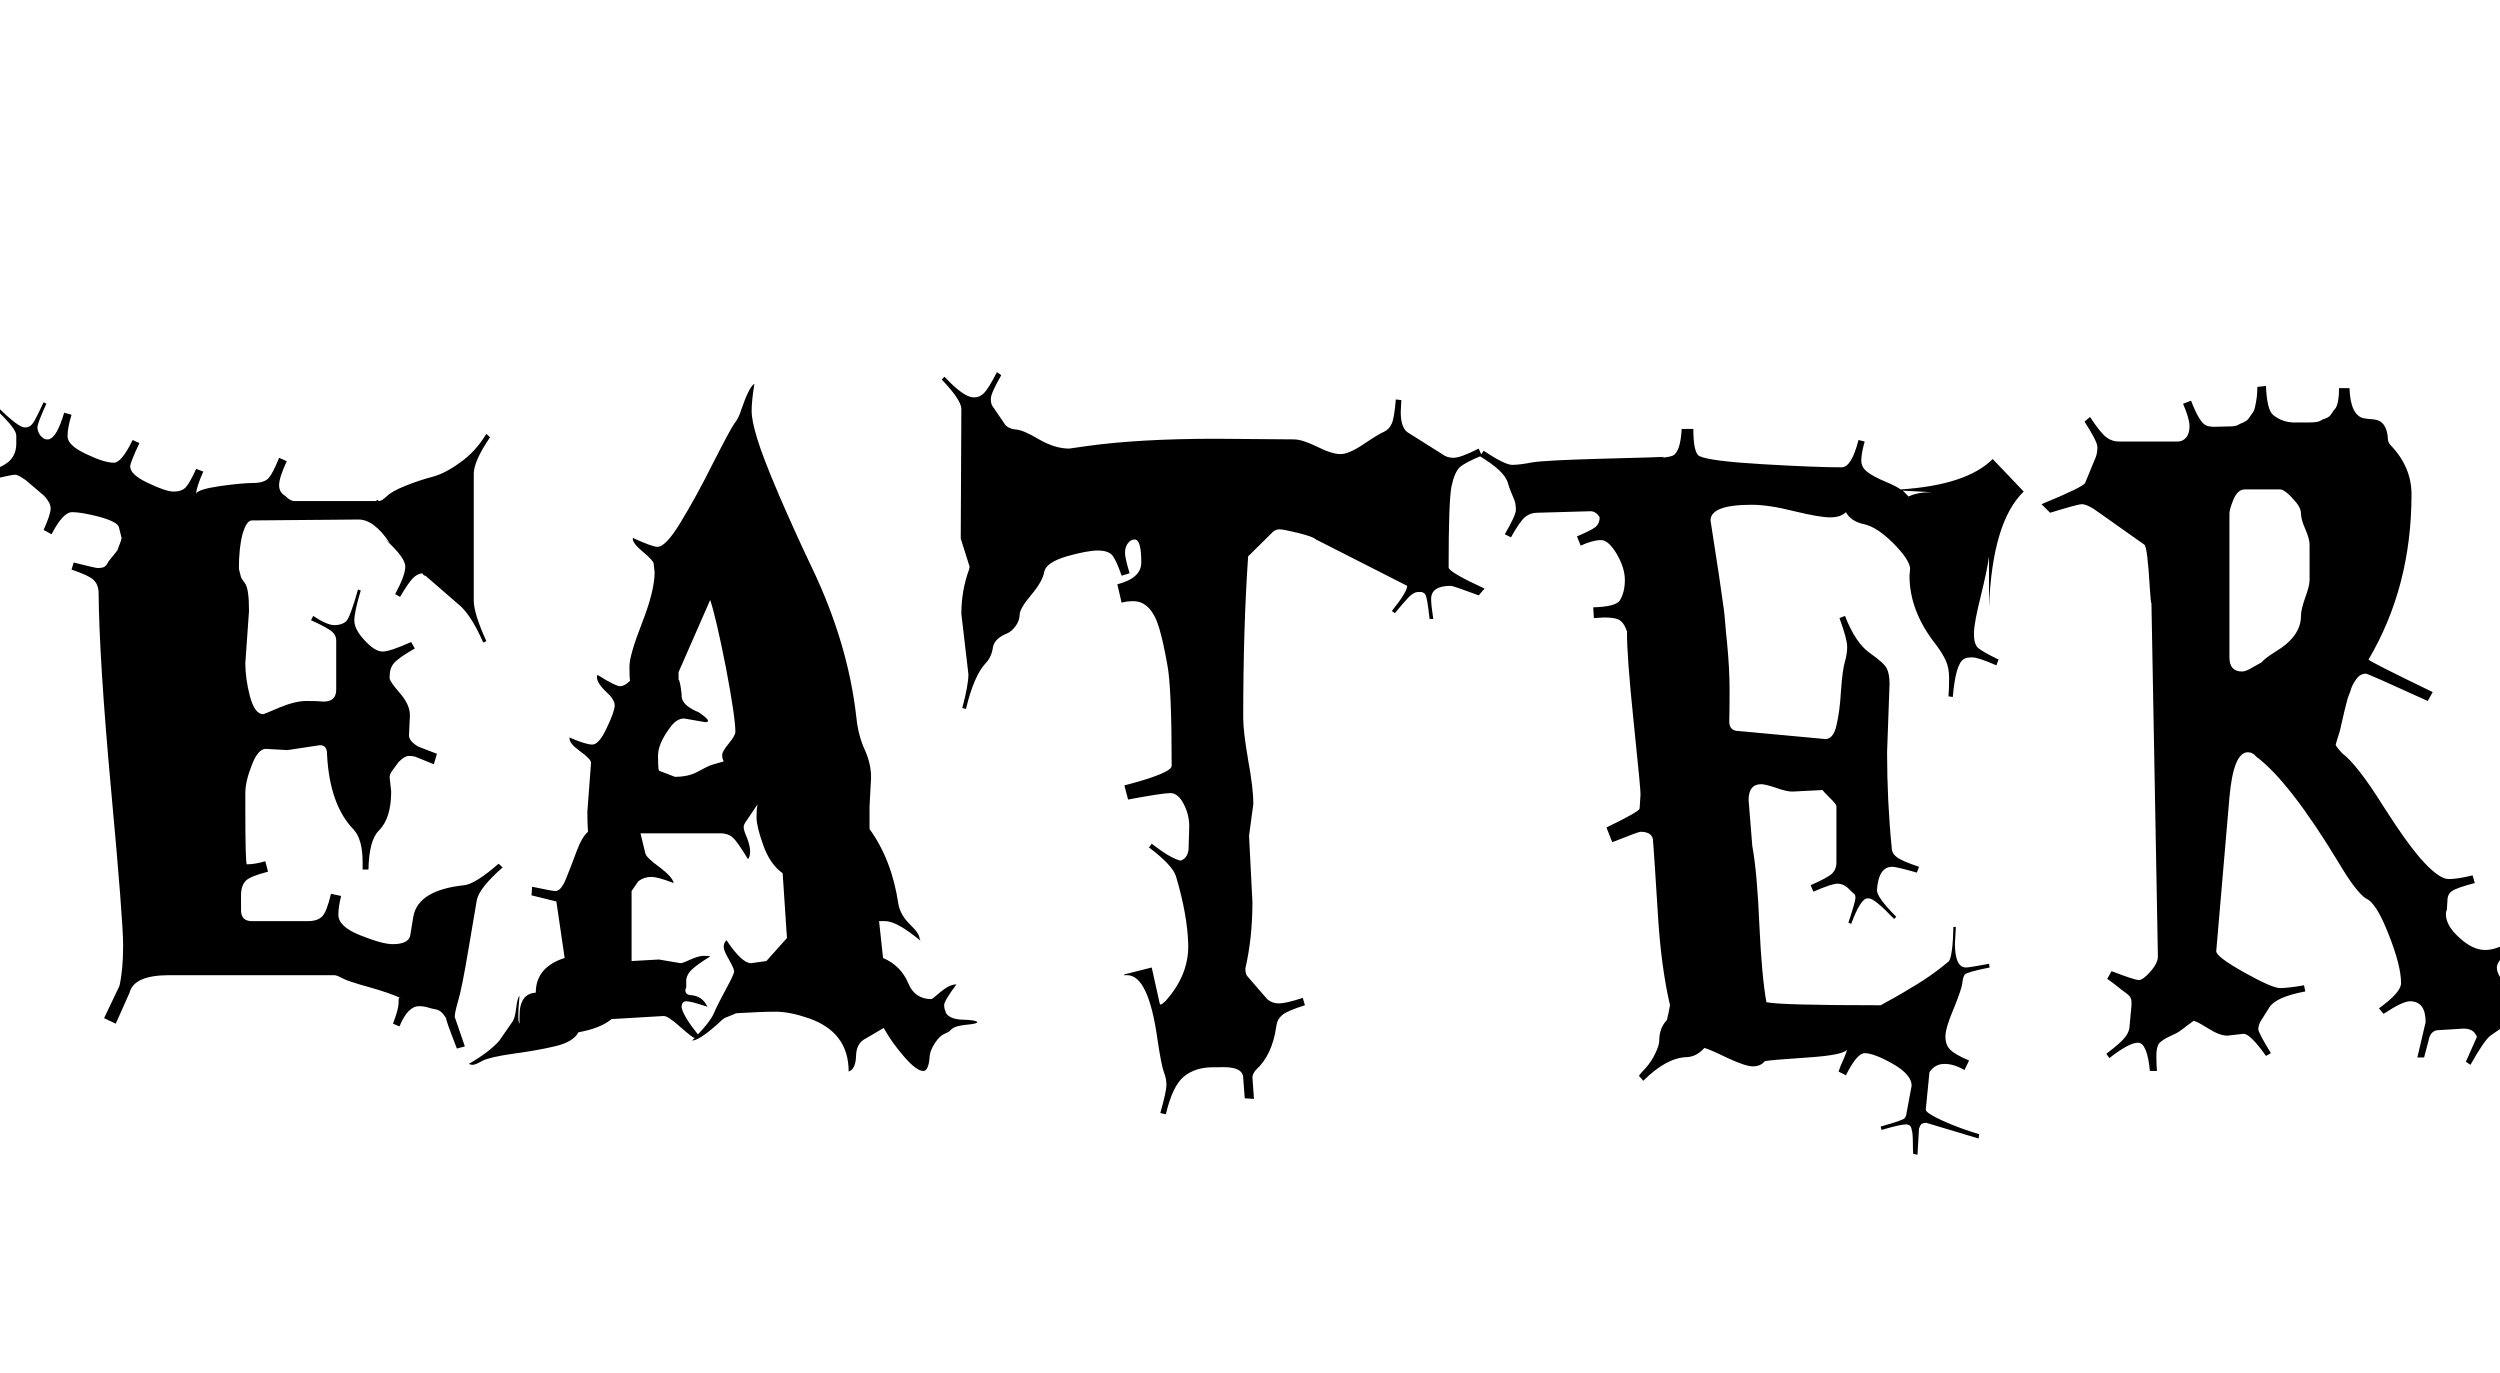 <svg xmlns="http://www.w3.org/2000/svg" xmlns:xlink="http://www.w3.org/1999/xlink" width="81.422" height="44.73"><path fill="black" d="M12.55 17.57L12.69 17.68Q12.18 16.92 11.68 16.92L11.68 16.92L8.20 16.95Q8.03 16.95 7.90 17.39Q7.78 17.84 7.78 18.53L7.78 18.53L7.85 18.80Q7.85 18.82 7.98 19.00Q8.11 19.17 8.11 19.90L8.11 19.90L7.99 21.60Q7.99 22.10 8.14 22.68Q8.30 23.26 8.57 23.26L8.57 23.26Q8.60 23.26 9.11 23.04Q9.62 22.83 9.98 22.83Q10.35 22.83 10.54 22.85L10.54 22.85Q10.95 22.85 10.95 22.46L10.95 22.46L10.95 20.86Q10.95 20.65 10.73 20.51Q10.51 20.37 10.13 20.20L10.13 20.20L10.20 20.06Q10.65 20.36 10.89 20.36Q11.13 20.36 11.27 20.24Q11.40 20.12 11.66 19.20L11.66 19.20L11.75 19.23Q11.54 19.93 11.54 20.21Q11.54 20.50 11.88 20.86Q12.21 21.22 12.46 21.22Q12.70 21.22 13.39 20.91L13.39 20.91L13.51 21.12Q12.97 21.43 12.83 21.60Q12.69 21.76 12.69 22.03L12.69 22.03L12.69 22.08Q12.68 22.18 13.02 22.57Q13.36 22.96 13.35 23.31L13.35 23.31L13.32 23.95Q13.32 24.14 13.63 24.32L13.63 24.32Q13.64 24.32 14.23 24.55L14.23 24.55L14.13 24.89L13.51 24.64Q13.44 24.62 13.31 24.62Q13.18 24.62 12.98 24.82L12.98 24.82L12.74 25.15Q12.69 25.24 12.69 25.32L12.69 25.32L12.74 25.78Q12.74 26.65 12.34 27.05L12.34 27.05Q12.02 27.36 12 28.32L12 28.32L11.81 28.32L11.81 28.08Q11.81 27.34 11.52 27.02L11.52 27.02Q10.73 26.21 10.65 24.55L10.65 24.55Q10.65 24.27 10.42 24.27L10.42 24.27L9.36 24.43L8.66 24.39Q8.40 24.39 8.20 24.92Q7.99 25.45 7.99 25.83L7.99 25.83L7.99 26.31Q7.99 28.15 8.04 28.15L8.04 28.15Q8.30 28.15 8.64 28.05L8.64 28.05L8.73 28.39Q8.14 28.54 8.00 28.69Q7.85 28.85 7.85 29.16L7.85 29.16L7.85 29.64Q7.85 30 8.20 30L8.20 30L10.03 30Q10.34 30 10.49 29.85Q10.64 29.70 10.78 29.11L10.78 29.11L11.11 29.18Q11.02 29.54 11.02 29.79L11.02 29.79Q11.02 30.18 11.73 30.46Q12.45 30.75 12.79 30.75L12.79 30.75Q13.35 30.75 13.37 30.41L13.37 30.41L13.46 29.86Q13.61 28.99 15.12 28.83L15.12 28.83Q15.48 28.79 16.24 28.13L16.24 28.13L16.37 28.25Q15.61 28.92 15.53 29.31Q15.46 29.71 15.25 30.96Q15.04 32.21 14.92 32.60Q14.81 32.98 14.81 33.12L14.81 33.12L15.14 34.08L14.88 34.15Q14.48 33.12 14.54 33.18L14.54 33.18Q14.39 32.92 14.22 32.88Q14.05 32.85 13.93 32.81Q13.80 32.77 13.65 32.77L13.65 32.77Q13.28 32.77 13.01 33.43L13.01 33.43L12.80 33.34Q12.98 32.86 12.98 32.68Q12.98 32.50 13.00 32.50Q13.02 32.50 13.03 32.50Q13.04 32.51 13.08 32.52L13.08 32.52Q12.70 32.34 12.02 32.15Q11.33 31.96 11.15 31.86Q10.97 31.76 10.88 31.76L10.88 31.76L5.52 31.76Q4.36 31.76 4.22 32.33L4.22 32.33L3.77 33.34L3.39 33.16L3.89 32.11Q4.01 31.59 4.01 30.79Q4.01 29.98 3.62 25.74Q3.23 21.50 3.21 19.25L3.21 19.25Q3.19 19.02 3.04 18.88Q2.89 18.74 2.33 18.55L2.33 18.55L2.40 18.32Q3.11 18.50 3.18 18.50Q3.26 18.50 3.30 18.49L3.30 18.49Q3.45 18.48 3.53 18.29L3.53 18.29L3.82 17.93L3.94 17.61L3.96 17.52L3.87 17.16Q3.81 16.99 3.23 16.83Q2.65 16.68 2.35 16.68Q2.05 16.68 1.68 17.40L1.68 17.40L1.42 17.26Q1.65 16.75 1.65 16.56Q1.65 16.38 1.44 16.15L1.44 16.15L0.84 15.64Q0.59 15.46 0.49 15.46Q0.39 15.46-0.39 15.64L-0.39 15.64L-0.48 15.41Q0.15 15.19 0.34 14.98Q0.53 14.77 0.53 14.45L0.53 14.45L0.53 14.18Q0.53 13.96-0.12 13.35L-0.12 13.35L-0.05 13.28Q0.60 13.92 0.80 13.92L0.80 13.92L0.84 13.92Q1.00 13.92 1.12 13.71Q1.24 13.49 1.42 13.10L1.42 13.10L1.51 13.15Q1.22 13.78 1.22 13.92Q1.22 14.06 1.32 14.19Q1.43 14.31 1.51 14.31L1.51 14.31L1.58 14.31Q1.85 14.26 2.09 13.44L2.09 13.44L2.33 13.51Q2.20 13.92 2.20 14.21Q2.20 14.50 2.79 14.78Q3.39 15.07 3.71 15.07L3.71 15.07Q3.96 15.07 4.32 14.33L4.32 14.33L4.54 14.43Q4.24 15.07 4.24 15.19L4.24 15.19Q4.24 15.46 4.82 15.73Q5.40 16.01 5.66 16.01Q5.92 16.01 6.05 15.87Q6.18 15.73 6.39 15.27L6.39 15.27L6.62 15.36Q6.39 15.88 6.39 16.08L6.39 16.08Q6.43 15.94 7.17 15.83Q7.90 15.73 8.25 15.73Q8.60 15.73 8.75 15.57Q8.89 15.41 9.09 14.91L9.09 14.91L9.34 15.02Q9.09 15.56 9.09 15.80Q9.09 16.04 9.29 16.15L9.29 16.15Q9.45 16.32 9.60 16.32L9.60 16.32L12.23 16.32Q12.25 16.32 12.29 16.28L12.29 16.28L12.34 16.32Q12.43 16.32 12.60 16.16Q12.76 16.00 13.21 15.82Q13.66 15.64 14.08 15.53Q14.50 15.42 14.99 15.06Q15.49 14.71 15.84 14.13L15.84 14.13L15.96 14.24Q15.43 15.02 15.43 15.43L15.43 15.43L15.43 19.56Q15.43 19.98 15.84 20.88L15.84 20.88L15.74 20.93Q15.38 20.11 15.02 19.76L15.02 19.76L13.88 18.77Q13.78 18.73 13.75 18.67L13.75 18.67Q13.58 18.69 13.44 18.84Q13.30 18.98 13.03 19.44L13.03 19.44L12.87 19.35Q13.20 18.74 13.20 18.45Q13.20 18.16 12.55 17.57L12.55 17.57ZM30.80 32.95L30.80 32.98Q30.93 33.20 31.36 33.21Q31.79 33.22 31.83 33.29L31.83 33.29Q31.83 33.34 31.52 33.37Q31.22 33.40 31.11 33.45Q31.01 33.49 30.96 33.55Q30.91 33.61 30.76 33.67Q30.60 33.74 30.45 33.97Q30.30 34.20 30.28 34.38L30.28 34.38Q30.25 34.88 30.07 34.88L30.07 34.88Q29.85 34.88 29.45 34.42Q29.05 33.96 28.78 33.48L28.78 33.48L28.20 33.82Q27.89 33.97 27.88 34.39Q27.87 34.82 27.64 34.90L27.64 34.90Q27.64 33.61 26.33 33.16L26.33 33.16Q25.72 32.95 25.26 32.95Q24.80 32.95 23.98 33L23.98 33L23.59 33.16Q23.55 33.18 23.34 33.38L23.34 33.38Q22.76 33.89 22.54 33.89L22.54 33.89L22.63 33.80L22.61 33.80Q22.56 33.80 22.16 33.45Q21.76 33.09 21.62 33.09L21.62 33.09L19.92 33.19Q19.56 33.49 18.84 33.62L18.84 33.62Q18.67 33.94 18.06 34.08Q17.46 34.22 16.70 34.32Q15.94 34.43 15.71 34.55Q15.48 34.68 15.40 34.68Q15.32 34.68 15.27 34.65L15.27 34.65Q15.91 34.28 16.25 33.91L16.25 33.91L16.68 33.29Q16.77 33.18 16.81 32.84Q16.85 32.50 16.92 32.43L16.92 32.43Q16.88 32.86 16.88 33.08Q16.88 33.29 16.92 33.34L16.92 33.34L16.92 33.09Q16.92 32.36 17.45 32.33L17.45 32.33Q17.45 31.50 18.39 31.20L18.39 31.20L18.12 29.36L17.31 29.16L17.33 28.88Q17.99 29.02 18.09 29.02L18.09 29.02Q18.27 29.02 18.43 28.63Q18.59 28.24 18.77 27.75Q18.95 27.26 19.15 27.09L19.15 27.09Q19.13 26.86 19.13 26.43L19.13 26.43L19.25 24.84Q19.25 24.73 18.91 24.48Q18.56 24.23 18.55 24.07L18.55 24.07L18.55 24.02Q19.08 24.25 19.29 24.25Q19.51 24.25 19.76 23.71Q20.02 23.17 20.02 22.97Q20.02 22.78 19.73 22.52L19.73 22.52Q19.37 22.17 19.46 21.98L19.46 21.98Q20.05 22.35 20.20 22.35Q20.34 22.35 20.52 22.17L20.52 22.17Q20.50 22.08 20.50 21.71Q20.50 21.34 20.91 20.29Q21.32 19.24 21.32 18.64L21.32 18.64L21.29 18.36Q21.29 18.27 20.96 17.99Q20.63 17.72 20.61 17.57L20.61 17.57L20.61 17.52Q21.25 17.81 21.41 17.81L21.41 17.81Q21.69 17.81 22.18 16.99Q22.68 16.17 23.23 15.07Q23.79 13.97 23.92 13.79Q24.06 13.62 24.14 13.35L24.14 13.35Q24.40 12.59 24.57 12.50L24.57 12.50Q24.48 13.05 24.48 13.38Q24.48 13.70 24.66 14.28Q24.83 14.86 25.39 16.17Q25.96 17.48 26.43 18.46L26.43 18.46Q27.62 20.94 27.89 23.36L27.89 23.36Q27.95 23.95 28.16 24.41Q28.37 24.87 28.37 25.32L28.37 25.32L28.32 26.26L28.32 27Q29.05 28.01 29.26 29.45L29.26 29.45Q29.33 29.81 29.64 30.11Q29.95 30.41 29.95 30.57L29.95 30.57L29.98 30.64Q29.21 30 28.83 30L28.83 30L28.63 30L28.76 31.20Q29.34 31.45 29.58 32.02L29.58 32.02Q29.79 32.54 30.34 32.54L30.34 32.54Q30.36 32.54 30.64 32.30Q30.93 32.06 31.15 32.06L31.15 32.06Q30.75 32.60 30.75 32.73Q30.75 32.86 30.80 32.95L30.80 32.95ZM24.46 31.37L24.46 31.37L24.60 31.35L24.96 31.30L25.63 30.55L25.49 28.44Q25.08 28.15 24.86 27.53Q24.64 26.92 24.64 26.63Q24.64 26.33 24.66 26.29Q24.67 26.24 24.67 26.20L24.67 26.20L24.32 26.72Q24.22 26.85 24.22 26.94Q24.22 27.04 24.33 27.29Q24.43 27.55 24.43 27.73Q24.43 27.91 24.36 27.98L24.36 27.98Q24.02 27.42 23.87 27.28Q23.71 27.14 23.47 27.14L23.47 27.14L20.86 27.14L21.02 27.80Q21.06 27.94 21.49 28.25Q21.91 28.57 21.94 28.76L21.94 28.76Q21.43 28.56 21.21 28.56Q20.98 28.56 20.79 28.70L20.79 28.70L20.57 29.02L20.57 31.30L21.46 31.25L22.17 31.37Q22.23 31.37 22.49 31.25Q22.76 31.13 22.92 31.13Q23.09 31.13 23.13 31.15L23.13 31.15Q22.68 31.43 22.53 31.58Q22.38 31.72 22.35 31.90L22.35 31.90L22.35 32.16L22.32 32.24Q22.32 32.40 22.50 32.41L22.50 32.41Q22.88 32.44 23.04 32.79L23.04 32.79Q22.51 32.61 22.35 32.61Q22.20 32.61 22.20 32.81L22.20 32.81Q22.25 33.09 22.73 33.69L22.73 33.69Q23.14 33.26 23.25 33Q23.36 32.74 23.63 32.24Q23.91 31.73 23.91 31.64Q23.91 31.55 23.74 31.25Q23.57 30.96 23.57 30.84Q23.57 30.71 23.66 30.62L23.66 30.62Q24.16 31.37 24.46 31.37ZM22.97 23.52L22.97 23.52L22.28 23.40Q22.03 23.40 21.82 23.70L21.82 23.70Q21.43 24.22 21.43 24.62Q21.43 25.01 21.46 25.10L21.46 25.10L21.98 25.30Q22.43 25.30 22.73 25.13Q23.04 24.96 23.18 24.91L23.18 24.91L23.57 24.80Q23.52 24.70 23.52 24.59Q23.52 24.47 23.74 24.21Q23.95 23.95 23.95 23.84L23.95 23.84Q23.95 23.36 23.64 21.73Q23.32 20.11 23.13 19.54L23.13 19.54L22.10 21.89L22.10 22.13Q22.15 22.17 22.20 22.61L22.20 22.61L22.20 22.70Q22.24 22.99 22.76 23.20L22.76 23.20Q23.05 23.40 23.06 23.47L23.06 23.47Q23.06 23.52 22.97 23.52ZM45.46 13.01L45.64 13.03L45.62 13.42Q45.62 13.97 45.89 14.11L45.89 14.11L46.97 14.79Q47.12 14.91 47.34 14.91Q47.57 14.91 48.16 14.61L48.16 14.61L48.26 14.84Q47.72 15.06 47.54 15.22Q47.37 15.38 47.27 15.86Q47.18 16.35 47.18 18.48L47.18 18.48Q47.18 18.63 48.35 19.17L48.35 19.17L48.16 19.39Q47.33 19.08 47.25 19.08L47.25 19.08Q46.61 19.08 46.61 19.51L46.61 19.51Q46.61 19.70 46.68 20.16L46.68 20.16L46.56 20.16Q46.48 19.43 46.42 19.36Q46.36 19.29 46.29 19.28L46.29 19.28L46.20 19.28Q46.04 19.28 45.87 19.46Q45.69 19.65 45.43 19.97L45.43 19.97L45.33 19.90Q45.83 19.28 45.83 19.08L45.83 19.08L42.86 17.57Q42.77 17.48 42.29 17.36Q41.80 17.24 41.67 17.24Q41.54 17.24 41.45 17.33L41.45 17.33L40.65 18.12Q40.49 20.45 40.49 23.38L40.49 23.38Q40.49 23.82 40.65 24.75Q40.82 25.68 40.82 26.18L40.82 26.18L40.68 27.22L40.79 29.38Q40.79 30.55 40.56 31.54L40.56 31.54Q40.56 31.73 40.63 31.80L40.63 31.80L41.27 32.54Q41.43 32.68 41.65 32.68Q41.88 32.68 42.43 32.50L42.43 32.50L42.50 32.74Q41.93 32.92 41.77 33.05Q41.60 33.19 41.57 33.41L41.57 33.41Q41.44 34.36 40.90 34.85L40.90 34.85Q40.79 34.98 40.79 35.09L40.79 35.09L40.84 35.79L40.54 35.77L40.49 35.11Q40.49 34.71 39.66 34.76L39.66 34.76Q39.54 34.76 39.50 34.76L39.50 34.76Q38.93 34.76 38.56 35.06Q38.19 35.36 37.97 36.29L37.97 36.29L37.79 36.25Q37.99 35.54 37.99 35.34Q37.99 35.13 37.91 34.93Q37.83 34.73 37.70 33.87L37.70 33.87Q37.41 31.76 36.71 31.76L36.71 31.76L36.60 31.76Q36.62 31.73 36.64 31.73L36.64 31.73L37.51 31.51L37.77 32.68L37.79 32.72Q37.84 32.72 37.97 32.59L37.97 32.59Q38.71 31.76 38.70 30.79Q38.68 29.82 38.30 28.54L38.30 28.54Q38.19 28.18 37.42 27.60L37.42 27.60L37.51 27.48Q38.13 27.96 38.45 28.03L38.45 28.03Q38.67 27.96 38.71 27.67L38.71 27.67L38.73 26.98Q38.75 26.58 38.56 26.20Q38.37 25.83 38.12 25.83Q37.86 25.83 36.74 26.04L36.74 26.04L36.62 25.58Q38.16 25.18 38.16 24.94L38.16 24.94Q38.16 22.39 38.02 21.66Q37.89 20.92 37.76 20.48L37.76 20.48Q37.50 19.58 36.91 19.58L36.91 19.58Q36.67 19.58 36.53 19.63L36.53 19.63L36.39 19.03Q37.17 18.83 37.17 18.32L37.17 18.32Q37.17 17.57 36.96 17.57L36.96 17.57Q36.82 17.57 36.73 17.70Q36.64 17.82 36.64 18Q36.64 18.18 36.79 18.67L36.79 18.67L36.53 18.75Q36.35 18.23 36.22 18.08Q36.09 17.93 35.75 17.93Q35.41 17.93 34.74 18.12Q34.07 18.32 34.01 18.62Q33.96 18.93 33.59 19.37Q33.21 19.82 33.21 20.02Q33.20 20.23 33.07 20.40Q32.94 20.57 32.80 20.63L32.80 20.63Q32.40 20.79 32.34 21.07L32.34 21.07Q32.30 21.39 32.11 21.59L32.11 21.59Q31.72 22.00 31.46 23.09L31.46 23.09L31.34 23.06Q31.54 22.31 31.54 21.96L31.54 21.96L31.31 19.99Q31.31 19.24 31.56 18.55L31.56 18.55L31.58 18.46L31.29 17.54L31.31 13.32Q31.31 13.03 30.67 12.36L30.67 12.36L30.76 12.27Q31.39 12.94 31.70 12.94L31.70 12.94L31.75 12.94Q31.91 12.94 32.05 12.80Q32.19 12.66 32.47 12.12L32.47 12.12L32.61 12.22Q32.27 12.81 32.27 12.99Q32.27 13.17 32.34 13.25L32.34 13.25L32.75 13.85Q32.87 13.97 33.09 13.99Q33.32 14.00 33.84 14.31Q34.36 14.61 34.82 14.61L34.82 14.61L35.38 14.53Q37.09 14.29 39.60 14.29L39.60 14.29L42.14 14.31Q42.41 14.31 42.90 14.55Q43.38 14.79 43.66 14.79Q43.93 14.79 44.42 14.46Q44.91 14.13 45.08 14.06Q45.25 13.98 45.33 13.79Q45.41 13.61 45.46 13.01L45.46 13.01ZM42.86 17.57L42.86 17.57Q42.86 17.57 42.89 17.59L42.89 17.59Q42.86 17.59 42.86 17.57ZM53.84 27.41L53.84 27.41Q53.84 27.09 53.43 27.09L53.43 27.09Q53.36 27.09 52.51 27.43L52.51 27.43L52.32 26.95Q53.40 26.43 53.40 26.33L53.40 26.33L53.43 25.88Q53.44 25.76 53.21 23.55Q52.98 21.34 52.99 20.57L52.99 20.57Q52.91 20.32 52.77 20.21Q52.63 20.11 52.25 20.11L52.25 20.11L51.91 20.13L51.89 19.78Q52.63 19.76 52.76 19.55L52.76 19.55Q52.92 19.28 52.92 18.89Q52.92 18.50 52.66 18.05Q52.39 17.59 52.14 17.59Q51.88 17.59 51.48 17.77L51.48 17.77L51.36 17.47Q51.83 17.27 51.97 17.16Q52.10 17.04 52.10 16.85L52.10 16.85Q51.98 16.65 51.80 16.65L51.80 16.65L50.06 16.70Q49.84 16.70 49.67 16.84Q49.50 16.98 49.21 17.50L49.21 17.50L49.01 17.40Q49.37 16.78 49.37 16.61Q49.37 16.43 49.33 16.31Q49.29 16.20 49.22 16.04Q49.15 15.88 49.11 15.73L49.11 15.73Q49.01 15.35 48.20 14.86L48.20 14.86L48.32 14.68Q49.01 15.14 49.25 15.14Q49.49 15.14 49.90 15.06Q50.31 14.99 52.18 14.94Q54.06 14.89 54.20 14.88L54.20 14.88L54.14 14.91Q54.38 14.88 54.48 14.84L54.48 14.84Q54.73 14.72 54.77 13.97L54.77 13.97L55.15 13.97Q55.15 14.78 55.36 14.86L55.36 14.86Q55.71 15.02 57.43 15.12Q59.14 15.22 59.98 15.22L59.98 15.22Q60.30 15.22 60.53 14.33L60.53 14.33L60.73 14.38Q60.62 14.77 60.62 15Q60.62 15.23 60.83 15.38Q61.03 15.53 61.39 15.68Q61.75 15.83 61.90 15.94L61.90 15.94Q64.05 15.80 64.90 14.95L64.90 14.95L65.91 16.01Q64.89 16.99 64.78 19.76L64.78 19.76L64.78 18.12Q64.73 18.52 64.52 19.38Q64.30 20.25 64.29 20.60Q64.28 20.95 64.41 21.09Q64.55 21.22 65.09 21.48L65.09 21.48L65.02 21.67Q64.43 21.41 64.23 21.41Q64.03 21.41 63.95 21.47L63.95 21.47Q63.69 21.64 63.60 22.70L63.60 22.70L63.46 22.68Q63.48 22.42 63.48 22.08Q63.48 21.75 63.37 21.51Q63.26 21.27 63.04 20.98L63.04 20.98Q62.19 19.90 62.19 18.75L62.19 18.75L62.21 18.53Q62.21 18.25 61.67 17.70Q61.13 17.16 60.70 17.07Q60.28 16.98 60.12 16.68L60.12 16.68Q59.95 16.85 59.61 16.85Q59.26 16.85 58.44 16.65Q57.61 16.44 57.05 16.44L57.05 16.44Q55.71 16.44 55.71 16.95L55.71 16.95Q55.79 17.48 55.89 18.12Q55.99 18.75 56.07 19.33Q56.16 19.91 56.18 20.20Q56.20 20.48 56.25 20.95L56.25 20.95Q56.33 21.79 56.33 22.47Q56.33 23.16 56.32 23.48Q56.31 23.81 56.64 23.81L56.64 23.81L59.45 24.07Q59.71 24.07 59.81 23.63Q59.92 23.18 59.96 22.48Q60.01 21.79 60.09 21.54Q60.16 21.29 60.16 21.06Q60.16 20.82 59.91 20.13L59.91 20.13L60.09 20.06Q60.43 20.94 60.90 21.27L60.90 21.27Q61.36 21.59 61.45 21.77Q61.54 21.95 61.54 22.28L61.54 22.28L61.46 24.50Q61.46 26.09 61.61 27.60L61.61 27.60Q61.61 27.79 61.77 27.91Q61.93 28.04 62.50 28.23L62.50 28.23L62.43 28.42Q61.77 28.23 61.63 28.23L61.63 28.23Q61.18 28.23 61.13 28.99L61.13 28.99Q61.13 29.23 61.76 29.86L61.76 29.86L61.69 29.93Q61.05 29.26 60.87 29.26L60.87 29.26L60.82 29.26Q60.60 29.26 60.29 30.09L60.29 30.09L60.20 30.05Q60.43 29.36 60.43 29.24Q60.43 29.12 60.36 29.09L60.36 29.09L60.16 28.90Q60.01 28.78 59.84 28.78Q59.66 28.78 59.06 29.04L59.06 29.04L58.97 28.83Q59.52 28.59 59.67 28.45Q59.81 28.31 59.81 28.10L59.81 28.10L59.81 26.26Q59.81 26.19 59.58 25.97Q59.36 25.75 59.36 25.73L59.36 25.73L58.39 25.78Q58.21 25.79 57.85 25.66Q57.49 25.54 57.36 25.54L57.36 25.54Q56.95 25.54 56.95 26.06L56.95 26.06L57.07 27.55Q57.23 28.42 57.30 30.12Q57.38 31.82 57.53 32.64L57.53 32.64Q57.98 32.74 61.25 32.74L61.25 32.74Q61.39 32.66 61.72 32.48Q62.04 32.30 62.21 32.19Q62.39 32.09 62.65 31.92L62.65 31.92Q63.08 31.64 63.48 31.30L63.48 31.30Q63.60 31.09 63.62 30.19L63.62 30.19L63.70 30.19L63.67 30.73Q63.67 31.51 64.03 31.51L64.03 31.51Q64.14 31.51 64.78 31.39L64.78 31.39L64.80 31.51Q64.05 31.66 63.99 31.74Q63.93 31.82 63.91 32.02Q63.89 32.21 63.63 32.85Q63.36 33.48 63.36 33.76Q63.36 34.03 63.51 34.18Q63.66 34.34 64.13 34.54L64.13 34.54L63.98 34.85Q63.64 34.65 63.33 34.65Q63.02 34.65 62.84 34.92L62.84 34.92L62.72 36.14Q62.72 36.25 63.27 36.50Q63.82 36.75 64.46 36.94L64.46 36.94L64.44 37.08L62.74 36.57Q62.58 36.57 62.54 36.66Q62.51 36.74 62.50 36.75L62.50 36.75L62.45 37.61L62.31 37.58Q62.30 37.44 62.30 37.25Q62.30 37.05 62.29 36.97Q62.29 36.88 62.26 36.79L62.26 36.79Q62.24 36.62 62.07 36.62Q61.90 36.62 61.28 36.80L61.28 36.80L61.25 36.69Q61.97 36.49 62.03 36.42Q62.09 36.34 62.09 36.27L62.09 36.27L62.26 35.36Q62.26 35.00 61.65 34.65Q61.03 34.30 60.73 34.30L60.73 34.30Q60.48 34.30 60.12 35.02L60.12 35.02L59.88 34.90Q59.94 34.71 60.05 34.48Q60.15 34.24 60.16 34.17L60.16 34.17Q60.09 34.36 58.89 34.44Q57.69 34.52 57.48 34.56L57.48 34.56Q57.34 34.73 57.09 34.73Q56.85 34.73 56.27 34.46Q55.69 34.18 55.51 34.13L55.51 34.13Q55.25 34.42 54.93 34.43L54.93 34.43Q54.27 34.45 53.52 35.20L53.52 35.20L53.38 35.04Q53.40 34.99 53.60 34.78Q53.79 34.57 53.91 34.31Q54.04 34.04 54.04 33.89L54.04 33.89Q54.04 33.48 54.29 33.22L54.29 33.22L54.34 33L54.39 32.74Q54.09 31.45 53.99 29.69Q53.88 27.93 53.84 27.41ZM62.91 16.03L61.97 15.98L62.16 16.17Q62.45 16.03 62.91 16.03L62.91 16.03ZM52.10 16.83L52.08 16.80L52.10 16.83ZM74.73 13.76L74.73 13.76L75.14 13.76Q75.48 13.76 75.56 13.71Q75.63 13.66 75.76 13.62Q75.88 13.57 75.93 13.48Q75.98 13.39 76.07 13.29L76.07 13.29Q76.18 13.10 76.18 12.64L76.18 12.64L76.52 12.64Q76.55 13.51 76.97 13.62L76.97 13.62Q77.14 13.65 77.32 13.66L77.32 13.66Q77.74 13.71 77.77 14.29L77.77 14.29Q77.77 14.40 77.86 14.50L77.86 14.50Q78.54 15.21 78.54 16.10L78.54 16.10Q78.54 19.11 77.14 21.48L77.14 21.48Q77.18 21.55 79.23 22.54L79.23 22.54L79.07 22.83Q77.12 21.94 77.05 21.94Q76.98 21.94 76.91 21.97Q76.84 22.00 76.78 22.07Q76.72 22.14 76.68 22.21Q76.63 22.28 76.58 22.41Q76.54 22.55 76.50 22.64Q76.46 22.73 76.42 22.90Q76.38 23.07 76.35 23.18L76.35 23.18Q76.30 23.38 76.21 23.79L76.21 23.79L76.07 24.25Q76.07 24.30 76.28 24.53L76.28 24.53Q76.78 24.91 77.61 26.24Q78.45 27.56 78.96 28.10Q79.46 28.63 79.75 28.63Q80.04 28.63 80.53 28.51L80.53 28.51L80.60 28.76Q80.02 28.91 79.86 29.02Q79.71 29.12 79.71 29.33L79.71 29.33L79.69 29.64Q79.66 29.68 79.66 29.77L79.66 29.77Q79.66 30.15 80.10 30.54Q80.53 30.94 80.94 30.94Q81.34 30.94 81.84 30.60L81.84 30.60L81.97 30.82Q81.32 31.23 81.32 31.51Q81.32 31.78 81.69 32.15Q82.05 32.52 82.25 32.52Q82.44 32.52 83.10 32.38L83.10 32.38L83.10 32.72Q82.35 32.88 82.28 32.94Q82.21 32.99 82.16 33.04L82.16 33.04Q82.07 33.12 82.07 33.32Q82.07 33.52 82.52 34.15L82.52 34.15L82.41 34.25Q82.05 33.75 81.89 33.62Q81.73 33.48 81.61 33.48Q81.49 33.48 81.40 33.53L81.40 33.53L81.11 33.73Q80.91 33.88 80.46 34.68L80.46 34.68L80.31 34.58L80.67 33.77Q80.57 33.50 80.24 33.50L80.24 33.50L79.43 33.55Q79.15 33.55 79.09 33.91L79.09 33.91L78.95 34.44L78.73 34.44L79.00 33.29Q79.00 32.61 78.49 32.61L78.49 32.61Q78.25 32.61 77.63 33.02L77.63 33.02L77.48 32.84Q78.20 32.32 78.20 32.02L78.20 32.02Q78.20 31.45 77.79 30.42Q77.39 29.39 77.05 29.26L77.05 29.26Q76.73 29.04 76.20 28.15L76.20 28.15Q74.57 25.45 73.48 24.64L73.48 24.64Q73.37 24.50 73.21 24.50L73.21 24.50Q72.74 24.50 72.61 25.97L72.61 25.97L72.18 30.98Q72.18 31.16 73.09 31.67Q74.00 32.18 74.26 32.18Q74.52 32.18 75.04 32.09L75.04 32.09L75.08 32.29Q74.12 32.47 73.91 32.81L73.91 32.81L73.62 33.27Q73.55 33.41 73.55 33.52Q73.55 33.63 73.96 34.30L73.96 34.30L73.80 34.39Q73.29 33.67 73.07 33.67L73.07 33.67L72.54 33.73Q72.29 33.73 71.91 33.49Q71.53 33.25 71.44 33.25L71.44 33.25Q71.39 33.29 71.29 33.36Q71.19 33.43 71.12 33.49Q71.05 33.54 70.98 33.59L70.98 33.59Q70.88 33.66 70.65 33.76Q70.42 33.87 70.32 33.98Q70.23 34.10 70.23 34.39Q70.23 34.68 70.25 34.88L70.25 34.88L70.02 34.88Q69.93 33.96 69.63 33.96Q69.34 33.96 68.70 34.46L68.70 34.46L68.60 34.32Q69.08 33.96 69.22 33.77Q69.36 33.59 69.36 33.39L69.36 33.39L69.42 32.74L69.42 32.63Q69.42 32.48 69.29 32.38Q69.15 32.27 69.09 32.23L69.09 32.23Q68.86 32.04 68.63 31.88L68.63 31.88L68.77 31.63Q69.53 31.92 69.66 31.92Q69.79 31.92 70.03 31.65Q70.28 31.37 70.28 31.15L70.28 31.15L70.07 19.65Q70.05 19.65 70.02 19.20L70.02 19.20Q69.94 17.81 69.84 17.74L69.84 17.74L68.17 16.56Q67.93 16.42 67.80 16.42Q67.68 16.42 66.77 16.70L66.77 16.70L66.49 16.42Q67.83 15.87 67.91 15.73L67.91 15.73L68.26 14.88Q68.31 14.74 68.31 14.56Q68.31 14.38 67.89 13.73L67.89 13.73L68.07 13.58Q68.41 14.10 68.60 14.24Q68.78 14.38 69.01 14.38L69.01 14.38L70.93 14.38Q71.09 14.38 71.20 14.25Q71.31 14.12 71.31 13.88Q71.31 13.64 71.10 13.15L71.10 13.15L71.36 13.05Q71.64 13.78 71.86 13.86L71.86 13.86Q71.95 13.90 72.13 13.90L72.13 13.90L72.53 13.89Q72.79 13.89 72.87 13.85Q72.95 13.80 73.06 13.76Q73.17 13.71 73.22 13.65Q73.27 13.58 73.34 13.48Q73.42 13.38 73.44 13.27L73.44 13.27Q73.52 12.94 73.52 12.60L73.52 12.60L73.80 12.57Q73.83 13.36 74.04 13.52L74.04 13.52Q74.34 13.76 74.73 13.76ZM72.61 16.73L72.61 21.41Q72.61 21.87 73.02 21.87L73.02 21.87Q73.11 21.87 73.25 21.80L73.25 21.80L73.66 21.57Q73.75 21.45 74.10 21.23L74.10 21.23Q74.94 20.73 74.94 20.06L74.94 20.06Q74.94 19.85 75.08 19.46Q75.22 19.08 75.22 18.89L75.22 18.89L75.22 17.74Q75.22 17.55 75.08 17.23Q74.94 16.91 74.94 16.73Q74.94 16.55 74.78 16.36L74.78 16.36Q74.43 15.94 74.26 15.94L74.26 15.94L73.11 15.94Q72.88 15.94 72.74 16.27Q72.61 16.59 72.61 16.73L72.61 16.73Z"/></svg>